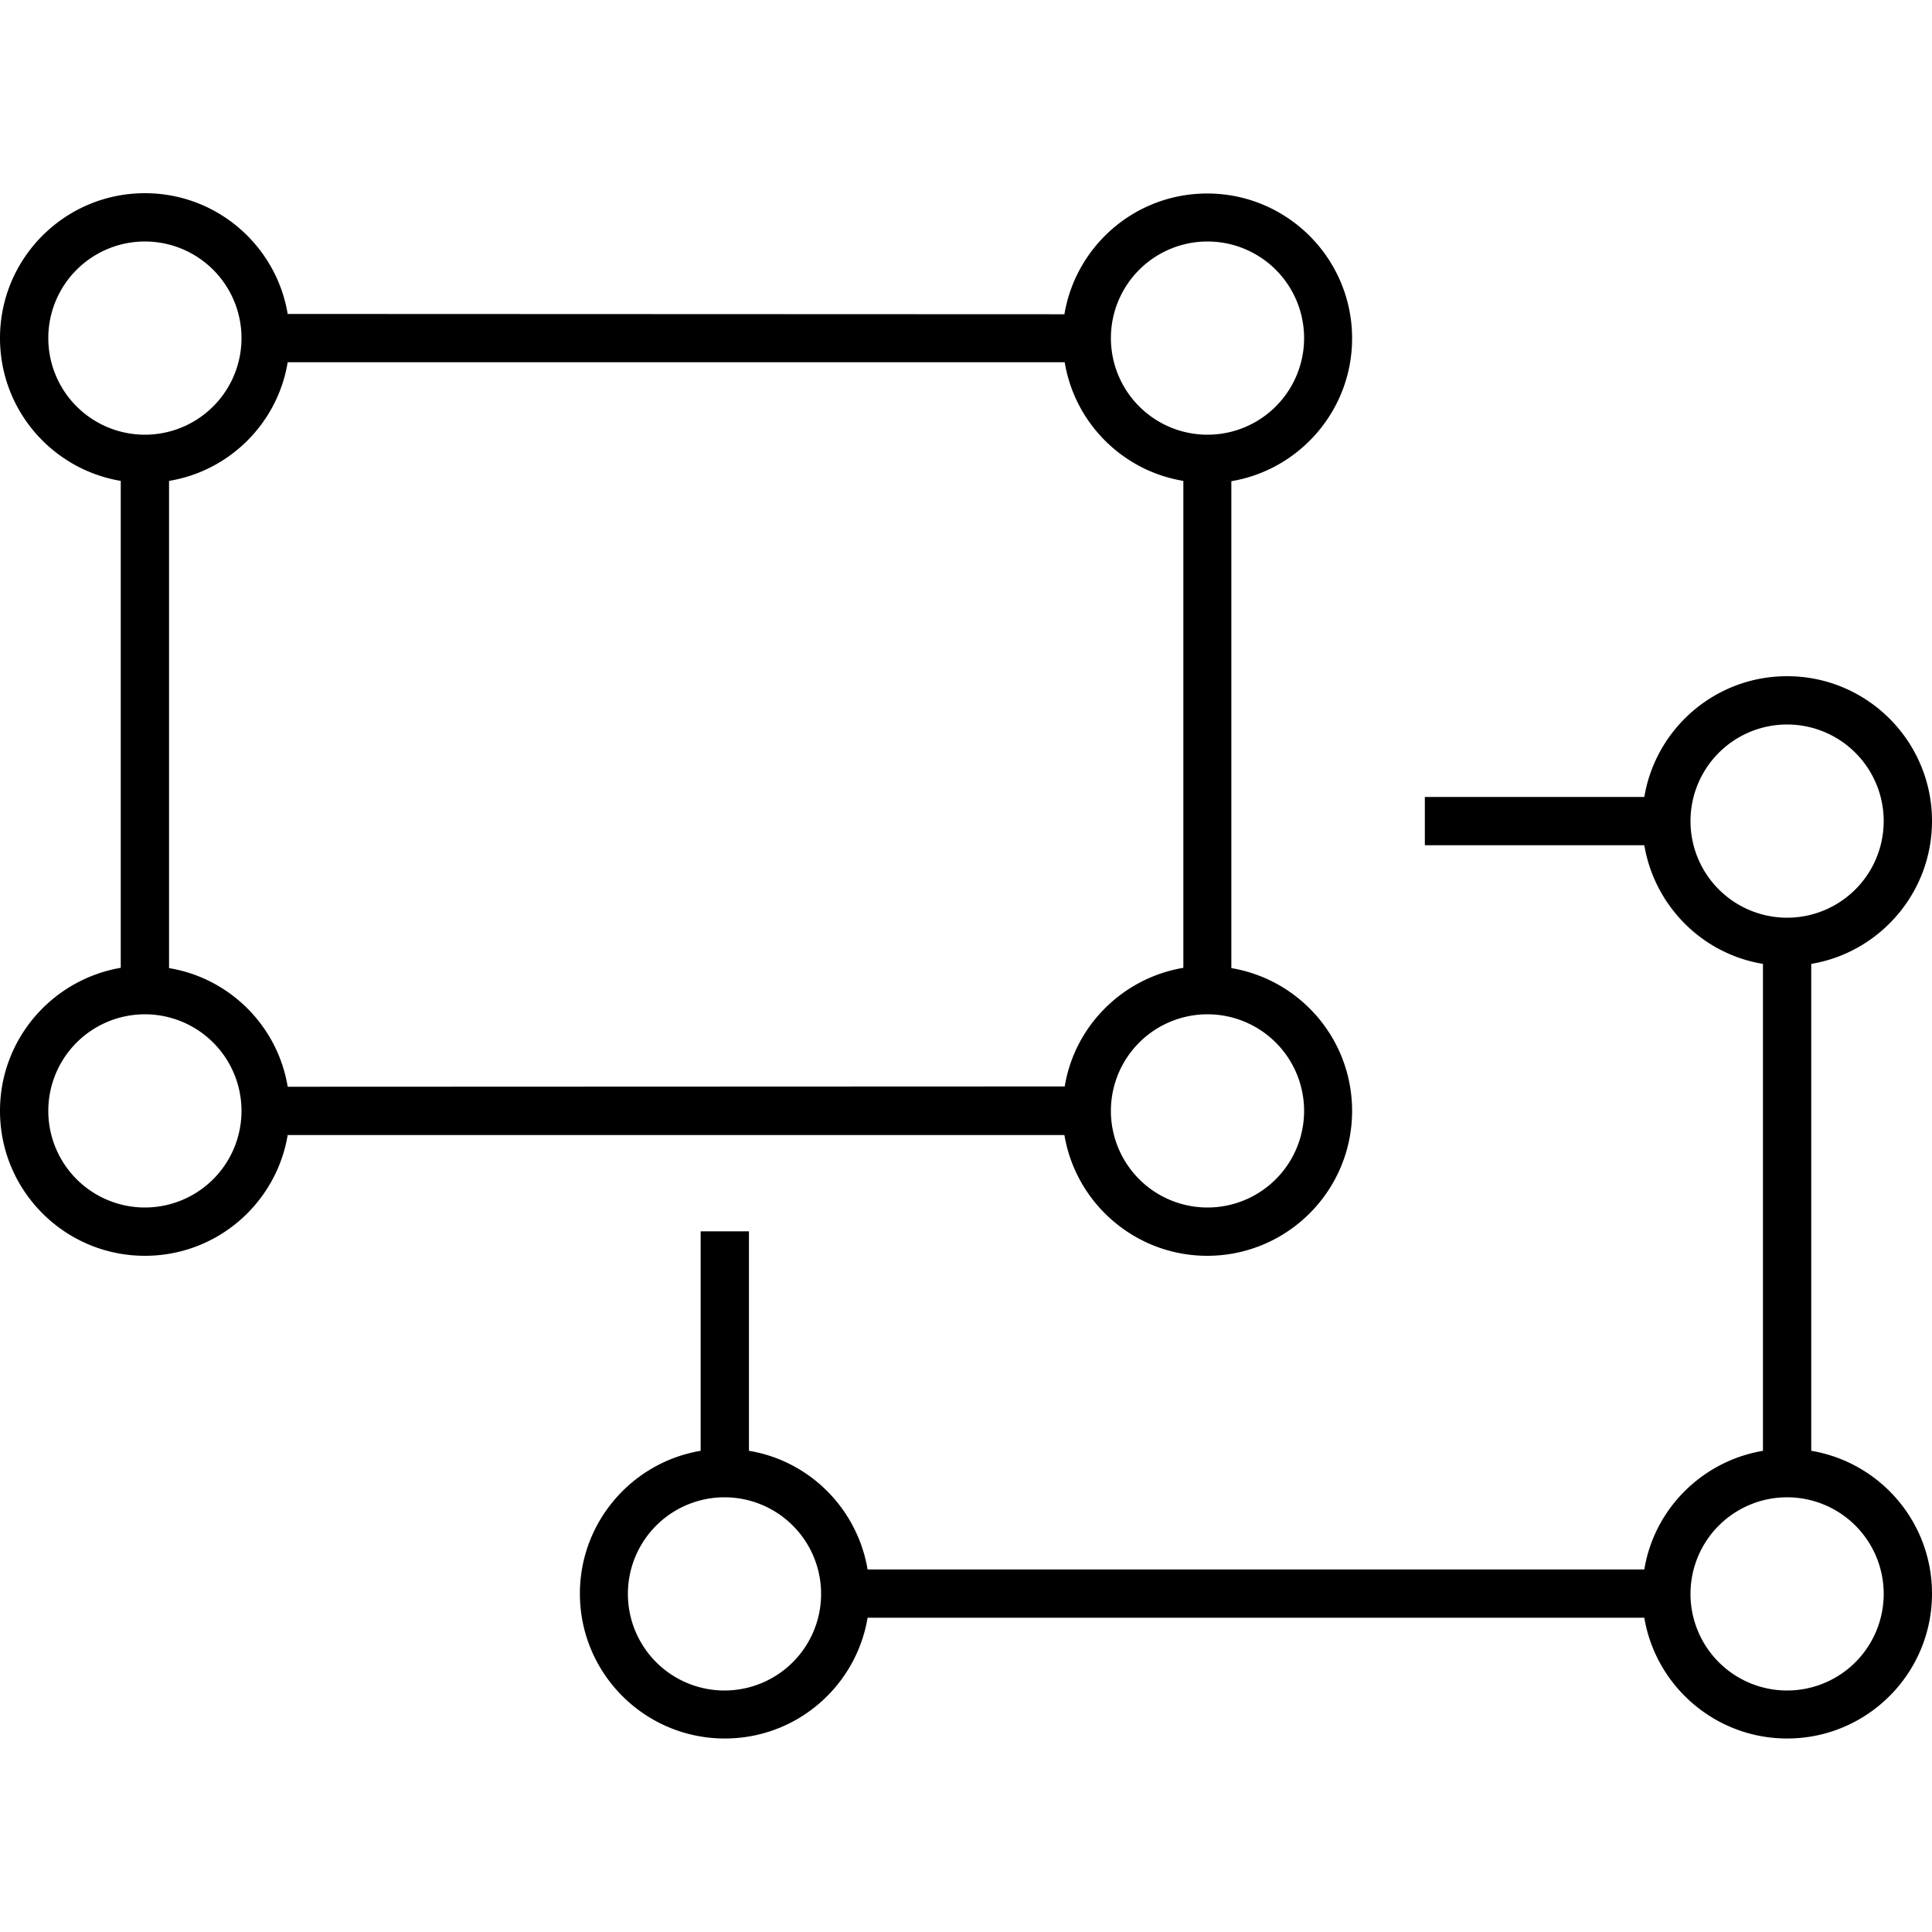 <svg xmlns="http://www.w3.org/2000/svg" width="24" height="24" viewBox="0 0 640 512">
    <path d="M0 48C0 71.8 17.3 91.5 40 95.3l0 161.3C17.3 260.5 0 280.2 0 304c0 26.5 21.5 48 48 48c23.8 0 43.5-17.3 47.3-40l257.3 0c3.8 22.7 23.6 40 47.3 40c26.5 0 48-21.5 48-48c0-23.8-17.3-43.5-40-47.3l0-161.3c22.7-3.8 40-23.6 40-47.3c0-26.5-21.5-48-48-48c-23.8 0-43.5 17.3-47.3 40L95.3 40C91.5 17.3 71.8 0 48 0C21.5 0 0 21.5 0 48zm352.7 8C356 76.1 371.9 92 392 95.3l0 161.3c-20.1 3.4-36 19.2-39.3 39.3L95.3 296C92 275.9 76.1 260 56 256.7L56 95.3C76.1 92 92 76.1 95.3 56l257.3 0zM480 200l-8 0 0 16 8 0 64.7 0c3.4 20.1 19.2 36 39.3 39.3l0 161.3c-20.1 3.4-36 19.2-39.3 39.3l-257.3 0c-3.4-20.1-19.2-36-39.3-39.3l0-64.7 0-8-16 0 0 8 0 64.7c-22.7 3.8-40 23.6-40 47.3c0 26.5 21.5 48 48 48c23.8 0 43.5-17.3 47.3-40l257.3 0c3.8 22.7 23.6 40 47.3 40c26.5 0 48-21.5 48-48c0-23.8-17.3-43.5-40-47.3l0-161.3c22.7-3.8 40-23.6 40-47.3c0-26.5-21.5-48-48-48c-23.8 0-43.5 17.3-47.3 40L480 200zm112 40a32 32 0 1 1 0-64 32 32 0 1 1 0 64zM560 464a32 32 0 1 1 64 0 32 32 0 1 1 -64 0zM240 496a32 32 0 1 1 0-64 32 32 0 1 1 0 64zM368 304a32 32 0 1 1 64 0 32 32 0 1 1 -64 0zM48 336a32 32 0 1 1 0-64 32 32 0 1 1 0 64zM368 48a32 32 0 1 1 64 0 32 32 0 1 1 -64 0zM48 80a32 32 0 1 1 0-64 32 32 0 1 1 0 64z"/>
</svg>